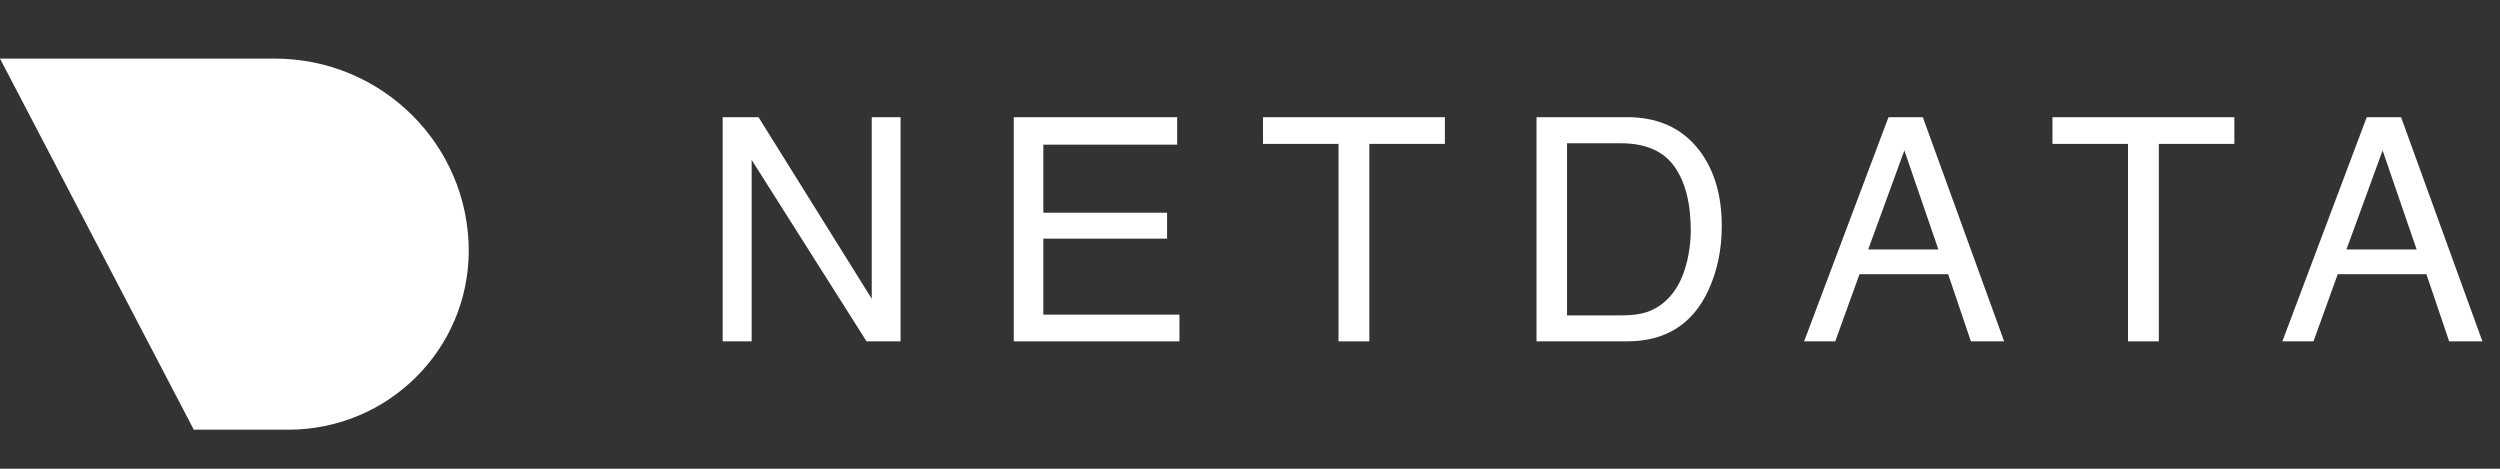 <svg width="272" height="51" viewBox="0 0 272 51" fill="none" xmlns="http://www.w3.org/2000/svg">
<rect x="0" y="0" width="272" height="51" fill="#333333" stroke="none"/>
<path fill-rule="evenodd" clip-rule="evenodd" d="M31.372 46.75H21.084L0 6.375H29.928C41.565 6.396 50.994 15.752 51 27.295C50.981 38.051 42.203 46.75 31.372 46.75Z" fill="white"/>
<path d="M78.625 12.75H82.526L94.845 32.506V12.75H97.982V37.138H94.28L81.779 17.398V37.138H78.625V12.75Z" fill="white"/>
<path d="M110.295 12.75H128.075V15.738H113.516V23.143H126.979V25.965H113.516V34.232H128.324V37.138H110.295V12.75Z" fill="white"/>
<path d="M157.203 12.75V15.655H148.985V37.138H145.632V15.655H137.414V12.75H157.203Z" fill="white"/>
<path fill-rule="evenodd" clip-rule="evenodd" d="M177.052 12.75H167.174V37.138H177.019C181.202 37.138 184.152 35.289 185.867 31.593C186.841 29.501 187.328 27.16 187.328 24.57C187.328 21.217 186.504 18.466 184.854 16.319C183.006 13.94 180.405 12.75 177.052 12.75ZM179.144 33.967C178.424 34.199 177.506 34.315 176.388 34.315H170.494V15.589H176.354C179.022 15.589 180.956 16.424 182.157 18.096C183.358 19.767 183.958 22.113 183.958 25.135C183.958 25.921 183.875 26.773 183.709 27.691C183.421 29.23 182.951 30.491 182.298 31.477C181.479 32.705 180.427 33.535 179.144 33.967Z" fill="white"/>
<path fill-rule="evenodd" clip-rule="evenodd" d="M209.203 12.75H205.468L196.287 37.138H199.674L202.313 29.833H211.959L214.433 37.138H218.052L209.203 12.75ZM207.194 16.369L210.896 27.144H203.26L207.194 16.369Z" fill="white"/>
<path d="M243.098 12.75V15.655H234.88V37.138H231.526V15.655H223.309V12.75H243.098Z" fill="white"/>
<path fill-rule="evenodd" clip-rule="evenodd" d="M261.236 12.75H257.501L248.32 37.138H251.707L254.347 29.833H263.992L266.466 37.138H270.085L261.236 12.75ZM259.228 16.369L262.93 27.144H255.293L259.228 16.369Z" fill="white"/>
</svg>
